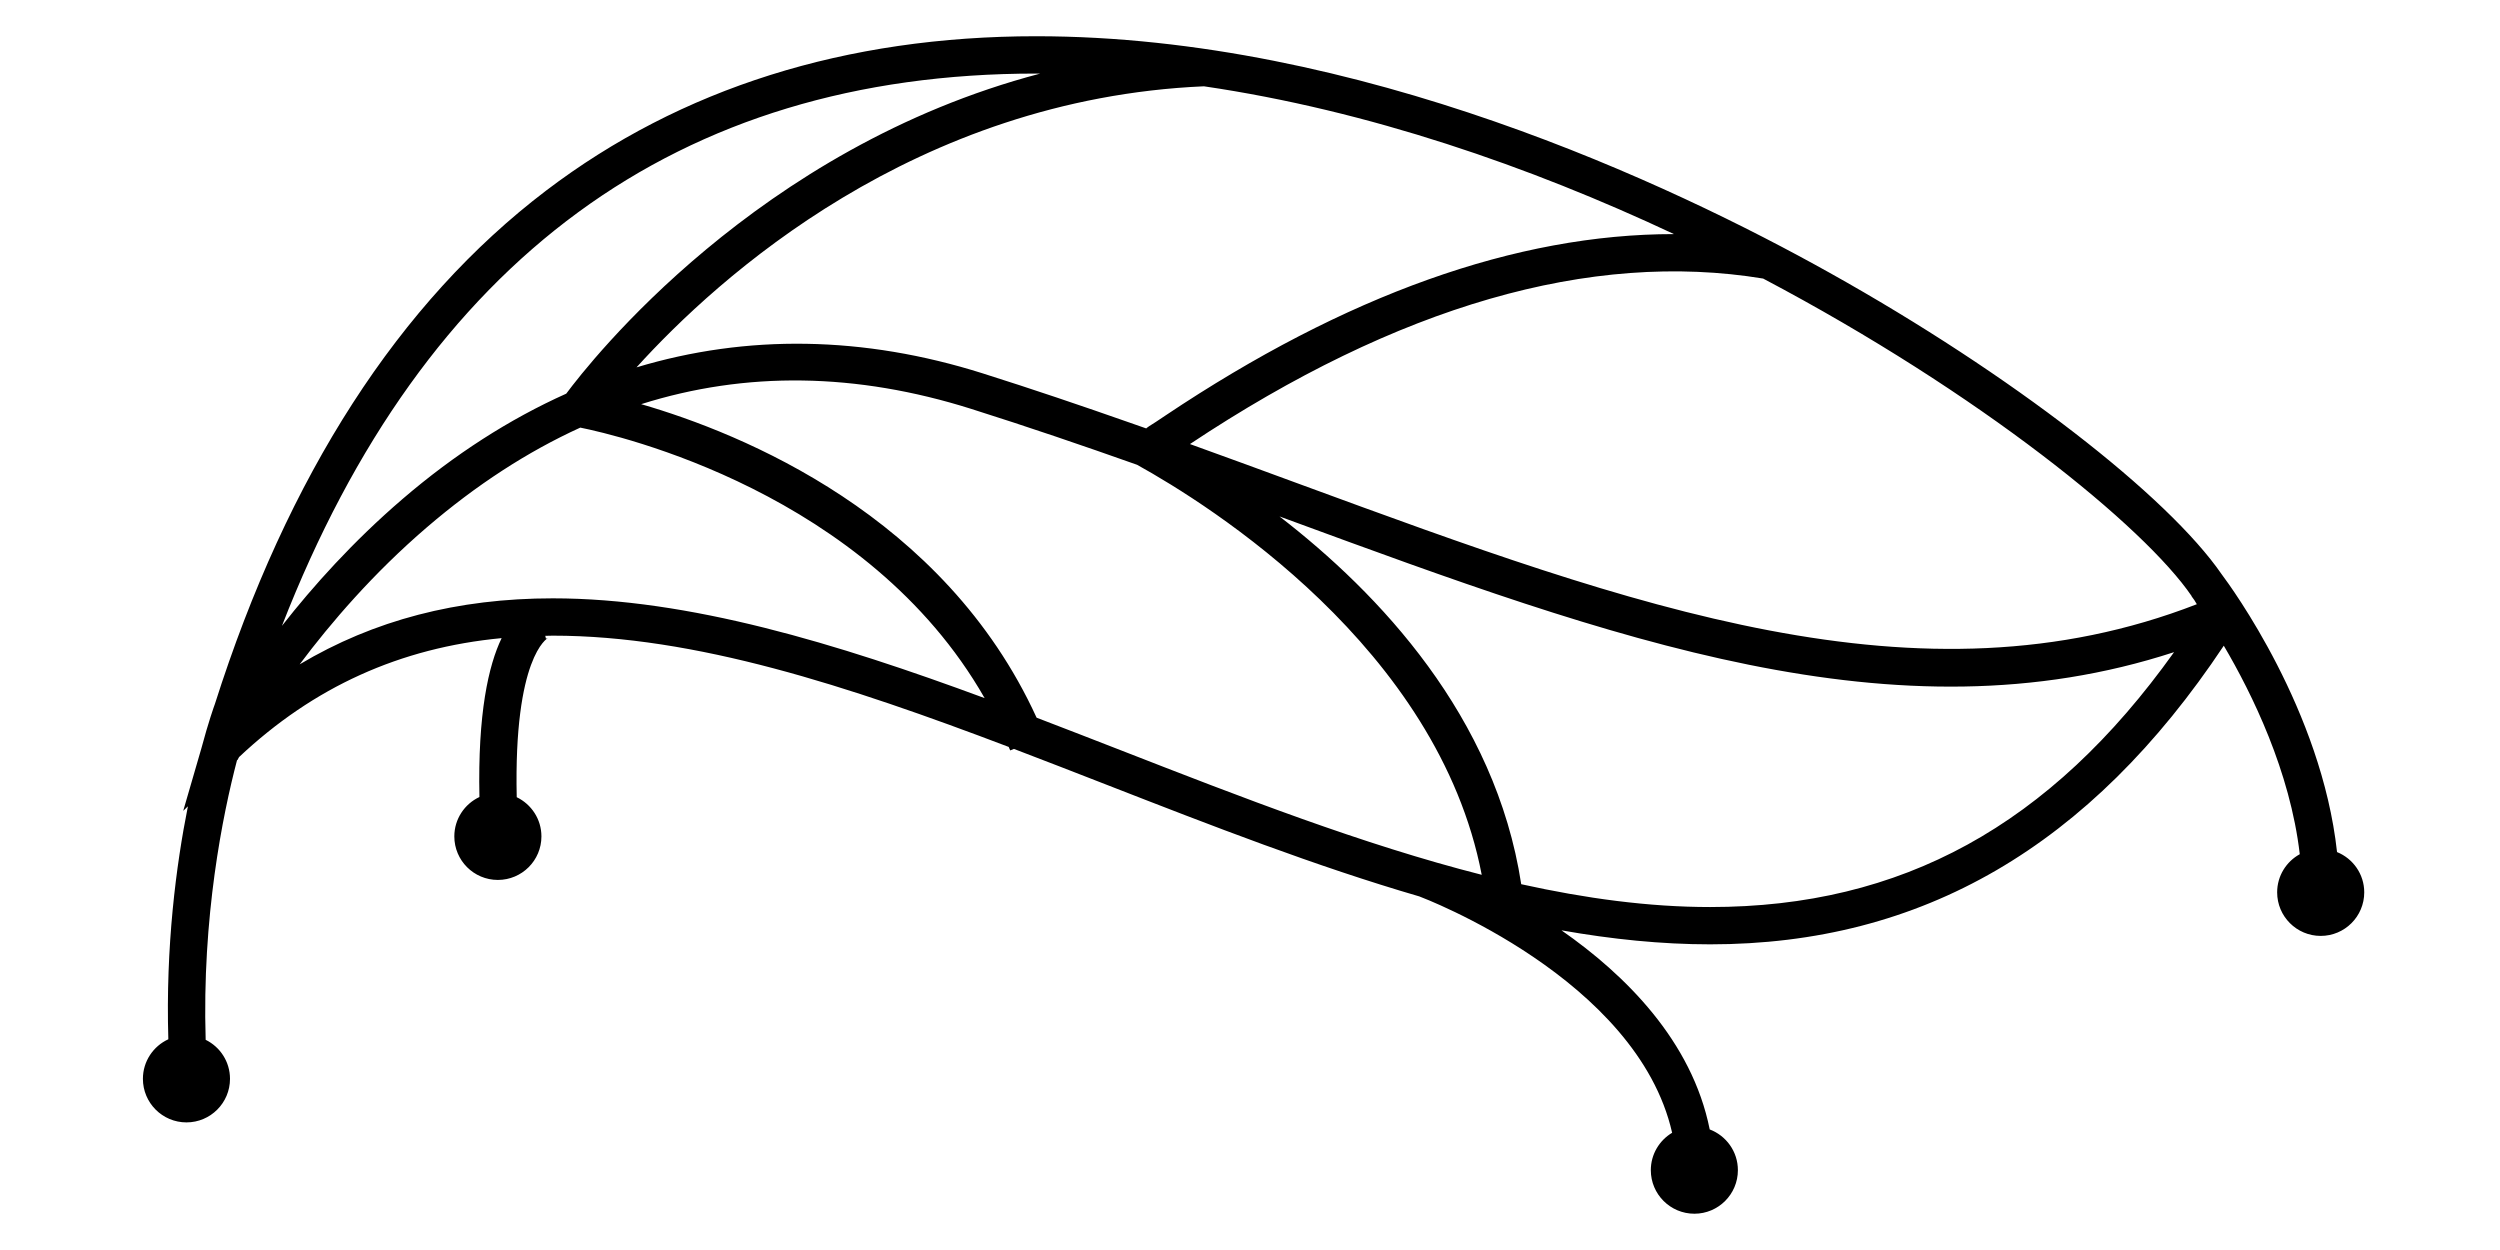 <?xml version="1.0" encoding="utf-8"?>
<!-- Generator: Adobe Illustrator 16.0.0, SVG Export Plug-In . SVG Version: 6.00 Build 0)  -->
<!DOCTYPE svg PUBLIC "-//W3C//DTD SVG 1.1//EN" "http://www.w3.org/Graphics/SVG/1.1/DTD/svg11.dtd">
<svg version="1.1" id="Layer_1" xmlns="http://www.w3.org/2000/svg" xmlns:xlink="http://www.w3.org/1999/xlink" x="0px" y="0px"
	 width="200px" height="100px" viewBox="0 0 200 100" enable-background="new 0 0 200 100" xml:space="preserve">
<path d="M186.963,68.166c-1.238-11.34-8.476-21.222-9.219-22.209c-4.328-6.296-16.801-15.995-31.357-24.124
	C133.732,14.76,108.652,2.899,82.896,2.899c-15.231,0-28.422,4.155-39.204,12.347c-11.776,8.949-20.68,22.768-26.506,41.093h-0.001
	c-0.059,0.158-0.506,1.407-1.073,3.523l-1.454,5.006l0.375-0.363c-0.943,4.718-1.788,11.188-1.566,18.637
	c-1.199,0.549-2.034,1.758-2.034,3.164c0,1.924,1.559,3.486,3.484,3.486c1.925,0,3.483-1.563,3.483-3.486
	c0-1.372-0.794-2.555-1.947-3.121c-0.3-9.816,1.362-18.003,2.512-22.381l0.025,0.012c0.004-0.008,0.051-0.097,0.135-0.251
	c5.966-5.61,12.874-8.743,21.006-9.515c-1.054,2.188-1.917,6.02-1.777,12.711c-1.186,0.557-2.008,1.758-2.008,3.152
	c0,1.924,1.559,3.482,3.483,3.482c1.925,0,3.485-1.559,3.485-3.482c0-1.383-0.808-2.573-1.976-3.137
	c-0.25-11.244,2.464-12.714,2.49-12.73c0,0.004-0.047,0.025-0.153,0.049l-0.052-0.229c0.202-0.002,0.4-0.013,0.603-0.013
	c11.378,0,23.601,4.015,36.47,8.901c0.039,0.096,0.081,0.186,0.12,0.281l0.298-0.122c2.489,0.948,5.002,1.927,7.538,2.915
	c8.23,3.209,16.604,6.472,24.907,8.889v0.002c0.184,0.071,17.414,6.563,20.211,18.903c-1.019,0.608-1.705,1.72-1.705,2.991
	c0,1.924,1.561,3.485,3.486,3.485c1.92,0,3.48-1.562,3.48-3.485c0-1.49-0.938-2.76-2.254-3.258
	c-1.421-7.093-6.766-12.38-11.859-15.928c4.014,0.711,7.987,1.121,11.893,1.121c16.935,0,30.398-7.823,41.092-23.892
	c2.266,3.847,5.311,10.058,6.078,16.681c-1.077,0.592-1.809,1.734-1.809,3.052c0,1.925,1.563,3.484,3.484,3.484
	c1.924,0,3.483-1.56,3.483-3.484C189.14,69.931,188.238,68.682,186.963,68.166z M175.334,47.691l-0.012,0.009
	c0.008,0.011,0.088,0.116,0.221,0.302c0.074,0.115,0.138,0.225,0.203,0.336c-22.16,8.608-45.127,0.179-71.637-9.559
	c-2.931-1.079-5.898-2.168-8.913-3.254c16.629-11.055,32.056-15.51,45.855-13.24C158.457,31.47,171.564,42.156,175.334,47.691z
	 M91.929,34.097l-0.187,0.134c-0.013,0.015-0.027,0.03-0.041,0.044c-0.432-0.153-0.869-0.304-1.303-0.456
	c-0.012-0.005-0.026-0.013-0.034-0.017l-0.002,0.004c-3.828-1.344-7.734-2.669-11.75-3.938c-9.519-3.006-18.857-3.139-27.691-0.479
	c6.539-7.219,22.289-21.471,45.393-22.485c13.129,1.928,26.074,6.407,37.603,11.823c-12.602-0.003-26.248,4.856-40.686,14.517
	C92.699,33.602,92.151,33.97,91.929,34.097z M82.896,5.885c0.104,0,0.209,0.003,0.314,0.004
	c-22.615,5.94-36.014,23.049-37.911,25.604c-4.544,2.039-8.929,4.85-13.102,8.432c-3.947,3.387-7.161,6.976-9.641,10.143
	C33.974,20.742,54.228,5.885,82.896,5.885z M44.226,47.867c-7.627,0-14.319,1.743-20.253,5.282c2.49-3.325,5.894-7.29,10.17-10.958
	c3.958-3.397,8.056-6.055,12.28-7.982c2.985,0.602,22.956,5.188,32.348,21.641C66.947,51.479,55.113,47.867,44.226,47.867z
	 M82.928,57.414c-7.396-16.181-23.559-22.739-31.635-25.081c8.372-2.647,17.206-2.528,26.422,0.383
	c4.535,1.433,8.942,2.939,13.252,4.467c5.793,3.21,24.077,14.649,27.571,32.801c-9.521-2.422-19.262-6.217-28.805-9.937
	C87.474,59.169,85.203,58.284,82.928,57.414z M136.811,72.563c-4.914,0-9.975-0.689-15.113-1.827
	c-2.055-13.435-11.382-23.285-19.338-29.421c0.24,0.089,0.483,0.177,0.723,0.265c25.951,9.538,48.586,17.853,70.842,10.592
	C164.01,66.057,152.117,72.563,136.811,72.563z"/>
</svg>
